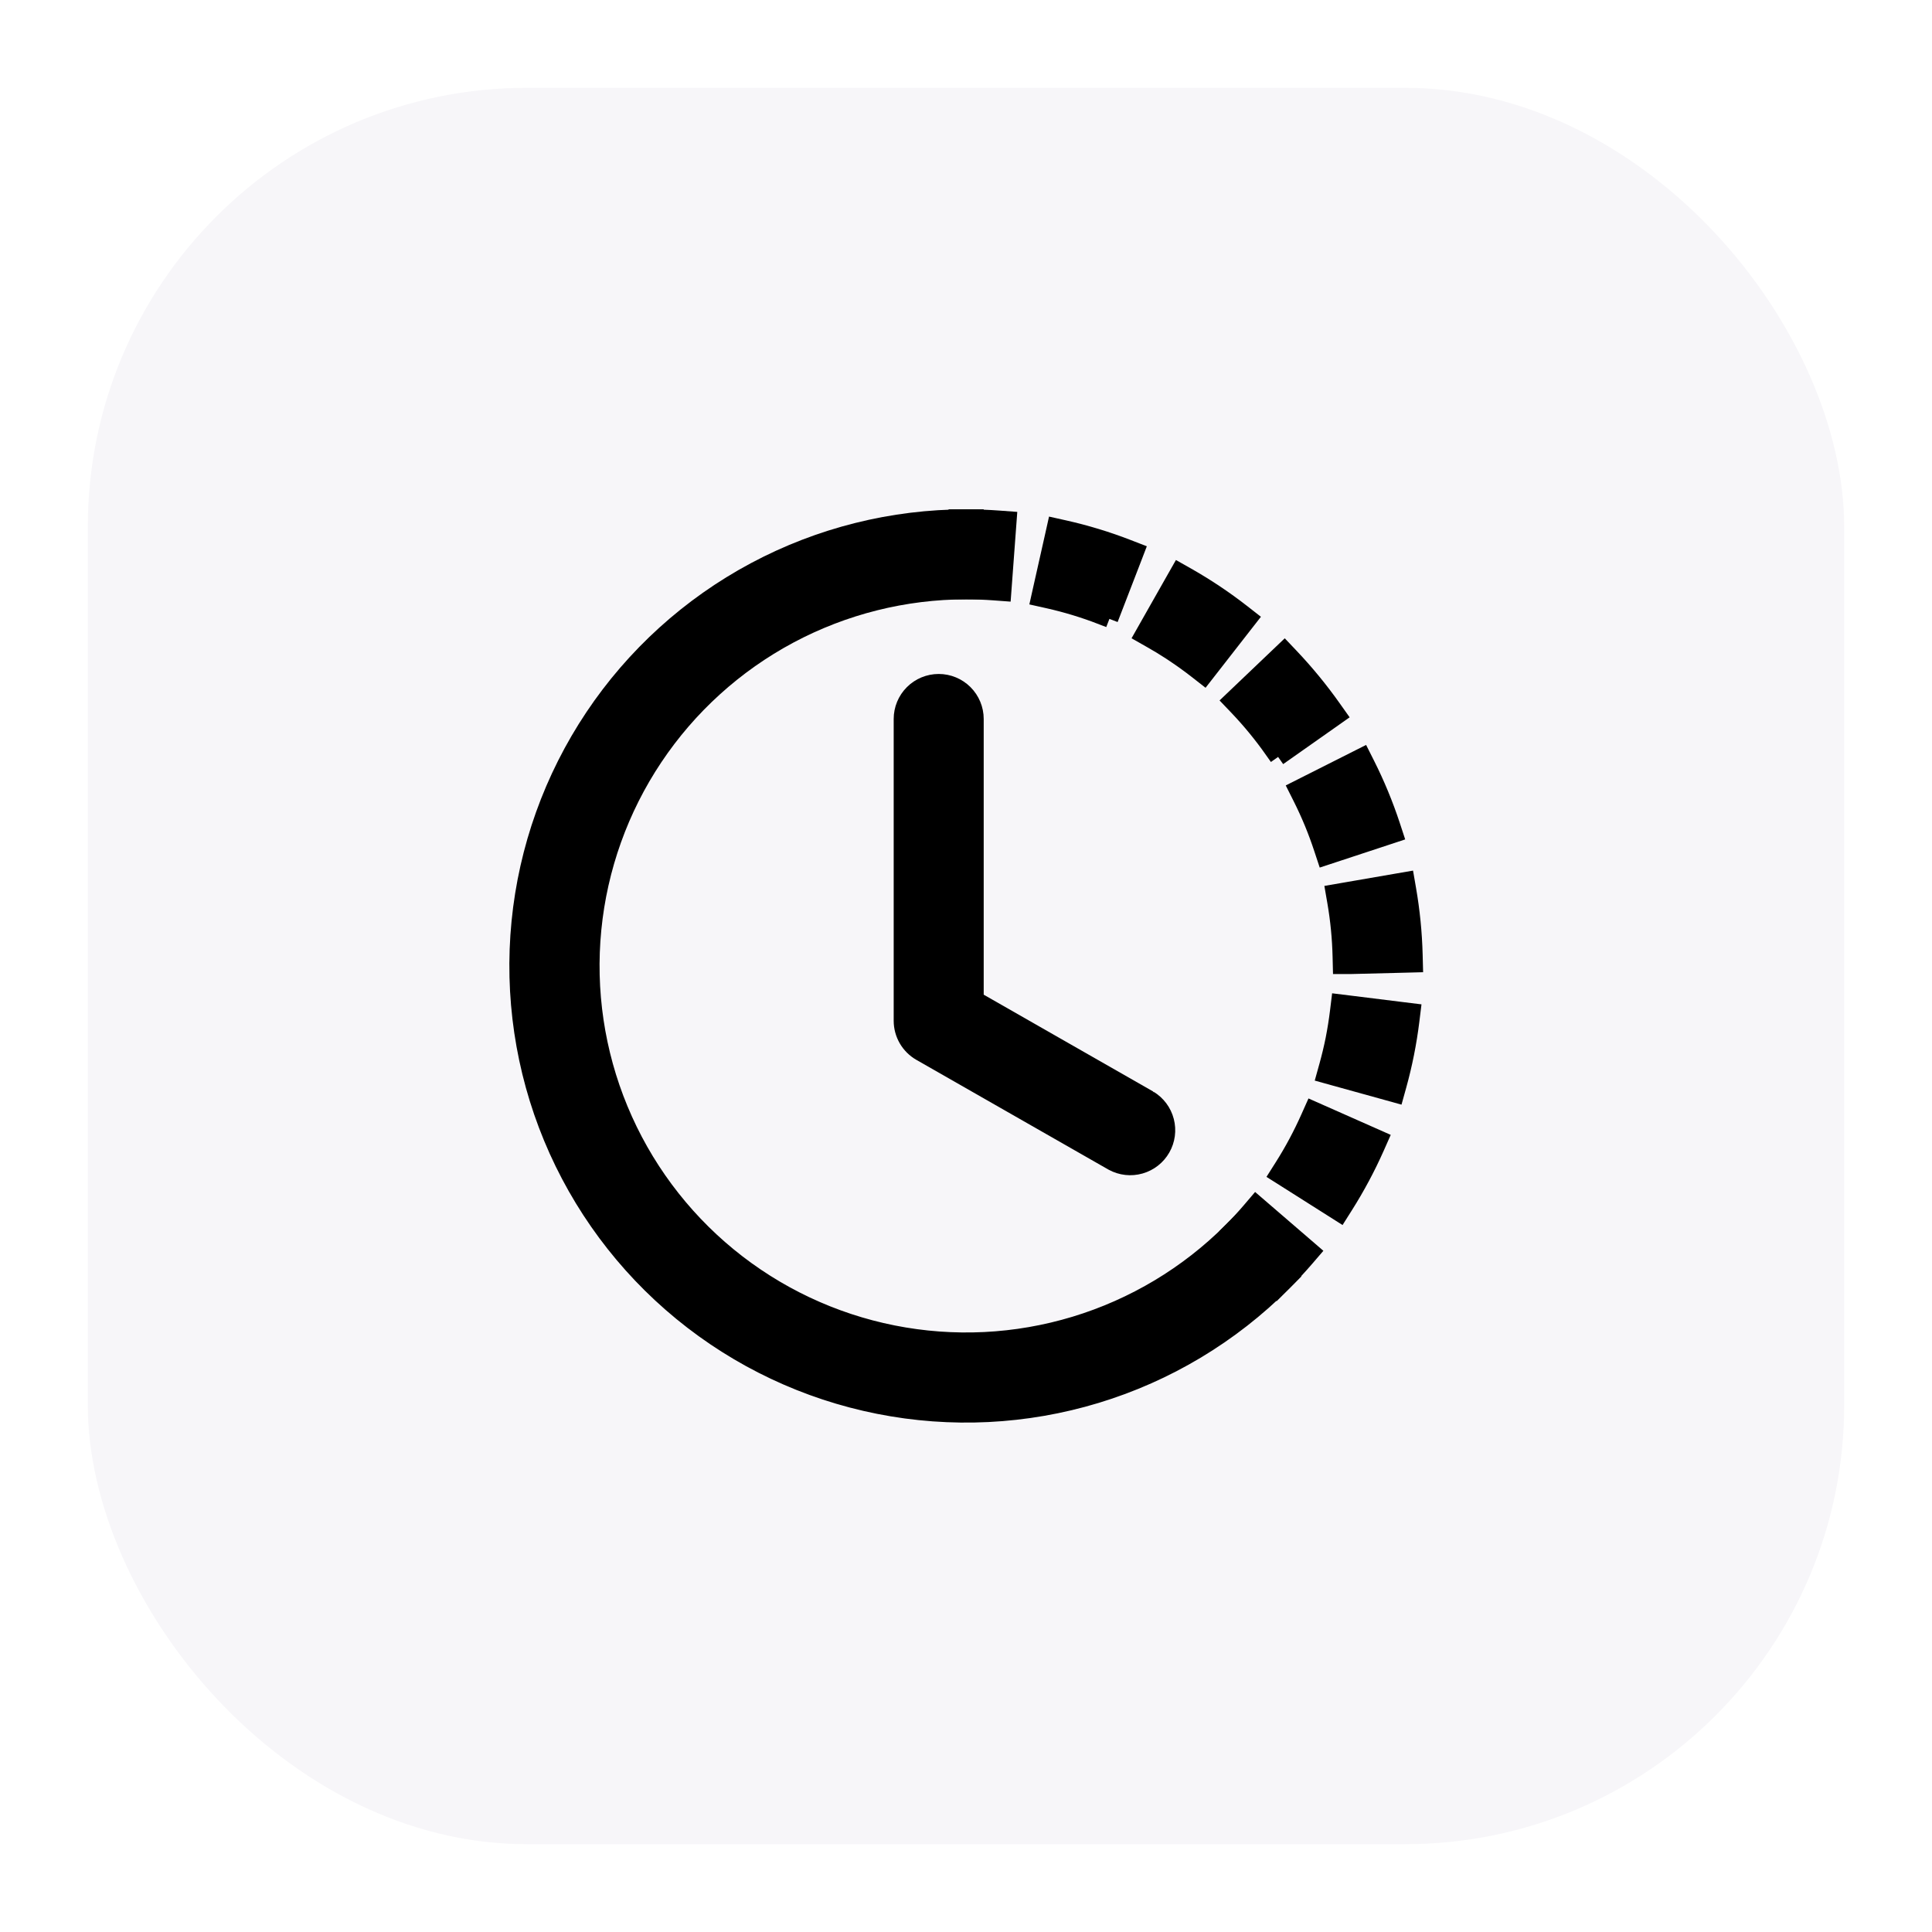 <svg width="110" height="110" viewBox="0 0 110 110" fill="none" xmlns="http://www.w3.org/2000/svg">
<g filter="url(#filter0_d_355_209)">
<rect x="5" y="5" width="100" height="100" rx="25" fill="#F7F6F9"/>
<path d="M56.58 33.682L57.079 33.719L57.116 33.221L57.347 30.106L57.384 29.607L56.886 29.57C56.261 29.524 55.635 29.5 55.008 29.5L54.508 29.5V30V33.124V33.624L55.008 33.624C55.533 33.624 56.057 33.644 56.58 33.682ZM59.313 33.546L59.204 34.034L59.692 34.143C60.715 34.373 61.721 34.679 62.699 35.056L62.879 34.59L63.346 34.77L64.471 31.855L64.65 31.389L64.185 31.209C63.018 30.756 61.816 30.392 60.595 30.118L60.107 30.009L59.998 30.497L59.313 33.546ZM65.353 35.718L65.107 36.153L65.542 36.4C65.922 36.614 66.295 36.84 66.66 37.078V37.078L66.883 37.227C67.319 37.519 67.745 37.826 68.159 38.149L68.553 38.457L68.861 38.062L70.782 35.597L71.09 35.203L70.696 34.895C69.708 34.125 68.665 33.429 67.576 32.811L67.141 32.565L66.894 33L65.353 35.718ZM70.506 39.552L70.144 39.897L70.489 40.258C71.212 41.018 71.878 41.831 72.482 42.688L72.891 42.401L73.179 42.809L75.735 41.01L76.145 40.721L75.855 40.312C75.132 39.293 74.336 38.322 73.476 37.414L73.131 37.05L72.768 37.396L70.506 39.552ZM74.322 44.716L73.876 44.941L74.1 45.387C74.335 45.855 74.553 46.332 74.754 46.816C74.954 47.3 75.136 47.792 75.3 48.29L75.457 48.765L75.932 48.609L78.9 47.631L79.375 47.474L79.219 46.999C78.827 45.81 78.347 44.651 77.784 43.532L77.559 43.085L77.113 43.31L74.322 44.716ZM76.372 54.469L76.384 54.958H76.872H76.875V54.958L76.888 54.958L80.013 54.88L80.513 54.867L80.5 54.367C80.468 53.118 80.344 51.868 80.13 50.639L80.045 50.146L79.552 50.231L76.475 50.763L75.982 50.848L76.067 51.34C76.246 52.374 76.347 53.42 76.372 54.469ZM76.777 57.173L76.281 57.112L76.22 57.609C76.156 58.13 76.073 58.646 75.972 59.166C75.868 59.682 75.746 60.191 75.606 60.694L75.472 61.176L75.954 61.31L78.967 62.144L79.448 62.278L79.582 61.796C79.917 60.589 80.162 59.358 80.315 58.115L80.376 57.619L79.88 57.558L76.777 57.173ZM73.066 66.428L72.798 66.851L73.221 67.118L75.861 68.79L76.284 69.058L76.551 68.635C77.22 67.577 77.81 66.474 78.32 65.328L78.523 64.87L78.065 64.667L75.209 63.402L74.753 63.2L74.55 63.655C74.122 64.615 73.627 65.543 73.066 66.428ZM71.896 68.901L71.515 68.573L71.189 68.955C70.851 69.351 70.495 69.735 70.122 70.107L70.476 70.461L70.122 70.814L72.331 73.023L72.685 73.377L73.039 73.023C73.481 72.58 73.907 72.121 74.317 71.647L74.643 71.268L74.264 70.941L71.896 68.901Z" fill="black" stroke="black"/>
<path d="M55.008 33.624L55.508 33.624V33.124V30V29.5L55.008 29.5C50.814 29.499 46.684 30.532 42.985 32.508C39.285 34.485 36.13 37.343 33.8 40.829C31.469 44.316 30.034 48.324 29.623 52.497C29.212 56.671 29.836 60.882 31.441 64.756C33.046 68.631 35.583 72.05 38.825 74.71C42.067 77.37 45.916 79.19 50.03 80.007C54.144 80.825 58.396 80.615 62.409 79.397C66.423 78.179 70.073 75.99 73.038 73.023L73.392 72.67L73.038 72.316L70.829 70.107L70.476 69.754L70.122 70.107C67.637 72.592 64.577 74.426 61.213 75.446C57.85 76.466 54.287 76.641 50.839 75.955C47.392 75.269 44.167 73.744 41.45 71.515C38.733 69.285 36.608 66.42 35.263 63.173C33.918 59.927 33.395 56.398 33.739 52.901C34.083 49.404 35.285 46.045 37.238 43.123C39.19 40.201 41.834 37.805 44.933 36.148C48.033 34.492 51.493 33.625 55.008 33.624Z" fill="black" stroke="black"/>
<path d="M65.415 62.584L65.416 62.584L65.405 62.578L55.508 56.923V40.935C55.508 40.388 55.291 39.864 54.904 39.477C54.517 39.09 53.993 38.873 53.446 38.873C52.899 38.873 52.374 39.09 51.987 39.477C51.6 39.864 51.383 40.388 51.383 40.935V58.119L51.383 58.12C51.383 58.483 51.48 58.84 51.662 59.154C51.845 59.469 52.107 59.729 52.423 59.91L63.359 66.158L63.359 66.158L63.37 66.164C63.843 66.42 64.399 66.481 64.916 66.333C65.434 66.185 65.874 65.841 66.141 65.373C66.408 64.906 66.482 64.352 66.346 63.831C66.211 63.31 65.877 62.862 65.415 62.584Z" fill="black" stroke="black"/>
</g>
<defs>
<filter id="filter0_d_355_209" x="0" y="0" width="110" height="110" filterUnits="userSpaceOnUse" color-interpolation-filters="sRGB">
<feFlood flood-opacity="0" result="BackgroundImageFix"/>
<feColorMatrix in="SourceAlpha" type="matrix" values="0 0 0 0 0 0 0 0 0 0 0 0 0 0 0 0 0 0 127 0" result="hardAlpha"/>
<feOffset/>
<feGaussianBlur stdDeviation="2.5"/>
<feComposite in2="hardAlpha" operator="out"/>
<feColorMatrix type="matrix" values="0 0 0 0 0 0 0 0 0 0 0 0 0 0 0 0 0 0 0.15 0"/>
<feBlend mode="normal" in2="BackgroundImageFix" result="effect1_dropShadow_355_209"/>
<feBlend mode="normal" in="SourceGraphic" in2="effect1_dropShadow_355_209" result="shape"/>
</filter>
</defs>
</svg>
